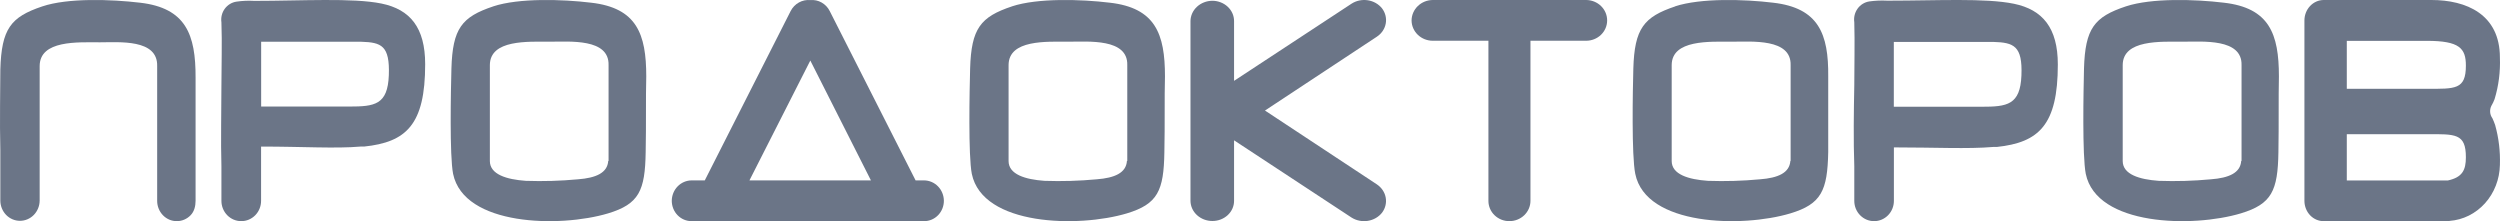 <svg width="260" height="23" viewBox="0 0 260 23" fill="none" xmlns="http://www.w3.org/2000/svg">
<path fill-rule="evenodd" clip-rule="evenodd" d="M51.313 0.659C48.022 1.755 47.07 2.957 46.948 7.129C46.887 9.41 46.747 16.181 47.122 18.081C48.249 23.509 58.228 23.694 63.239 22.192C66.46 21.219 67.089 19.84 67.15 15.818C67.211 12.848 67.15 10.188 67.211 7.951C67.211 3.532 66.225 0.818 61.467 0.279C58.472 -0.084 53.967 -0.216 51.304 0.659H51.313ZM63.291 16.747V6.776C63.37 3.974 59.249 4.336 57.18 4.336C54.91 4.336 50.946 4.097 50.946 6.776V16.747C50.946 18.143 52.692 18.665 54.674 18.806C56.492 18.87 58.311 18.817 60.122 18.647C61.973 18.506 63.178 17.984 63.256 16.729L63.291 16.747Z" fill="#6B7587"/>
<path fill-rule="evenodd" clip-rule="evenodd" d="M26.465 0.091C31.284 0.091 36.702 -0.243 39.68 0.37C42.658 0.982 44.218 2.874 44.218 6.676C44.218 12.982 42.244 14.784 37.865 15.243C37.739 15.253 37.612 15.253 37.486 15.243C34.896 15.469 31.478 15.243 27.152 15.243V20.892C27.152 21.451 26.934 21.987 26.548 22.383C26.161 22.778 25.637 23 25.09 23C24.543 23 24.019 22.778 23.632 22.383C23.246 21.987 23.028 21.451 23.028 20.892V17.288C22.949 14.64 23.028 11.505 23.028 8.883C23.028 6.748 23.108 4.46 23.028 2.325C22.992 2.079 23.004 1.828 23.063 1.586C23.121 1.345 23.226 1.117 23.371 0.917C23.516 0.717 23.698 0.548 23.907 0.42C24.116 0.293 24.347 0.208 24.588 0.172C25.206 0.081 25.832 0.054 26.456 0.091H26.465ZM37.575 4.343H27.16V11.081H36.323C38.967 11.081 40.323 10.901 40.438 7.82C40.553 4.739 39.663 4.406 37.575 4.343Z" fill="#6B7587"/>
<path d="M20.34 20.881V12.015V8.077C20.357 3.587 19.33 0.832 14.569 0.281C11.584 -0.072 7.058 -0.234 4.387 0.669C1.114 1.771 0.157 2.991 0.035 7.236C0.035 8.871 -0.044 12.774 0.035 15.611V20.859C0.036 21.137 0.09 21.411 0.193 21.667C0.297 21.923 0.448 22.156 0.637 22.351C0.827 22.547 1.053 22.701 1.3 22.806C1.548 22.912 1.813 22.965 2.08 22.964C2.62 22.964 3.137 22.743 3.52 22.349C3.903 21.954 4.121 21.419 4.125 20.859V12.34V12.178V6.875C4.125 4.156 8.103 4.4 10.383 4.4C12.411 4.4 16.423 4.039 16.345 6.875V19.359V20.895C16.346 21.173 16.4 21.447 16.503 21.703C16.607 21.959 16.758 22.192 16.948 22.387C17.138 22.583 17.363 22.737 17.61 22.843C17.858 22.948 18.123 23.001 18.39 23C18.928 23 19.444 22.778 19.824 22.384C20.205 21.989 20.34 21.44 20.34 20.881Z" fill="#6B7587"/>
<path fill-rule="evenodd" clip-rule="evenodd" d="M69.864 20.889C69.867 20.326 70.085 19.785 70.471 19.387C70.858 18.988 71.381 18.763 71.928 18.761H73.297L82.227 1.151C82.42 0.773 82.718 0.463 83.082 0.26C83.446 0.056 83.861 -0.031 84.273 0.01C84.681 -0.029 85.092 0.059 85.451 0.263C85.811 0.466 86.104 0.775 86.292 1.151L95.222 18.761H96.1C96.647 18.763 97.17 18.988 97.557 19.387C97.943 19.785 98.161 20.326 98.163 20.889C98.162 21.168 98.108 21.443 98.004 21.7C97.899 21.957 97.747 22.19 97.555 22.386C97.364 22.581 97.137 22.737 96.887 22.842C96.637 22.948 96.37 23.001 96.1 23H71.928C71.658 23.001 71.39 22.948 71.141 22.842C70.891 22.737 70.664 22.581 70.472 22.386C70.281 22.19 70.128 21.957 70.024 21.7C69.92 21.443 69.865 21.168 69.864 20.889ZM84.273 6.296L77.942 18.761H90.577L84.273 6.296Z" fill="#6B7587"/>
<path fill-rule="evenodd" clip-rule="evenodd" d="M126.086 0.08C126.383 0.081 126.678 0.137 126.952 0.244C127.227 0.351 127.476 0.507 127.685 0.704C127.895 0.9 128.061 1.133 128.174 1.389C128.286 1.645 128.344 1.919 128.342 2.196V8.408L140.556 0.386C141.049 0.066 141.657 -0.062 142.251 0.028C142.844 0.119 143.376 0.422 143.733 0.872C143.905 1.1 144.028 1.357 144.094 1.628C144.16 1.9 144.167 2.181 144.116 2.455C144.065 2.73 143.956 2.992 143.795 3.227C143.635 3.462 143.426 3.666 143.181 3.825L131.558 11.496L143.181 19.166C143.674 19.491 144.009 19.983 144.112 20.537C144.216 21.09 144.079 21.659 143.733 22.119C143.377 22.57 142.847 22.875 142.254 22.969C141.661 23.063 141.052 22.939 140.556 22.623L128.342 14.593V20.895C128.342 21.17 128.284 21.442 128.17 21.696C128.057 21.95 127.89 22.181 127.681 22.375C127.471 22.569 127.222 22.722 126.949 22.827C126.675 22.931 126.382 22.984 126.086 22.983C125.487 22.983 124.912 22.764 124.486 22.373C124.06 21.982 123.817 21.451 123.81 20.895V2.196C123.815 1.636 124.056 1.101 124.482 0.705C124.908 0.309 125.484 0.085 126.086 0.08Z" fill="#6B7587"/>
<path fill-rule="evenodd" clip-rule="evenodd" d="M159.168 4.238V20.899C159.163 21.456 158.931 21.989 158.522 22.383C158.113 22.776 157.56 22.998 156.982 23C156.696 23.001 156.411 22.948 156.146 22.843C155.881 22.738 155.64 22.583 155.437 22.388C155.234 22.193 155.073 21.961 154.963 21.705C154.853 21.45 154.796 21.176 154.796 20.899V4.238H149.008C148.426 4.238 147.868 4.016 147.455 3.621C147.042 3.226 146.808 2.689 146.803 2.128C146.808 1.565 147.041 1.027 147.454 0.628C147.866 0.23 148.424 0.005 149.008 0H164.957C165.245 0.001 165.53 0.057 165.796 0.165C166.062 0.272 166.303 0.429 166.506 0.627C166.709 0.825 166.87 1.059 166.979 1.316C167.089 1.574 167.144 1.85 167.143 2.128C167.143 2.688 166.913 3.224 166.503 3.62C166.093 4.016 165.537 4.238 164.957 4.238H159.168Z" fill="#6B7587"/>
<path fill-rule="evenodd" clip-rule="evenodd" d="M244.067 9.236H252.395C255.336 9.236 256.452 9.336 256.452 6.823C256.452 5.016 255.779 4.248 252.395 4.248H244.067V9.236ZM244.067 18.77H254.569C256.086 18.445 256.452 17.686 256.452 16.358C256.452 13.845 255.336 13.954 252.395 13.954H244.067V18.789V18.77ZM254.765 23C250.409 23 246.019 23 241.663 23C241.136 23.002 240.629 22.783 240.253 22.39C239.878 21.997 239.665 21.463 239.66 20.903V2.124C239.662 1.563 239.873 1.025 240.246 0.628C240.62 0.23 241.126 0.005 241.655 0C245.354 0 249.224 0 252.864 0C256.504 0 259.99 1.491 259.99 5.983C260.048 7.449 259.861 8.915 259.436 10.312C259.346 10.554 259.234 10.787 259.103 11.008C259.002 11.209 258.957 11.437 258.976 11.665C258.994 11.893 259.074 12.11 259.206 12.291C259.315 12.523 259.412 12.761 259.495 13.005C259.872 14.35 260.039 15.751 259.99 17.153C259.961 18.641 259.408 20.064 258.439 21.141C257.471 22.218 256.157 22.872 254.756 22.973L254.765 23Z" fill="#6B7587"/>
<path fill-rule="evenodd" clip-rule="evenodd" d="M105.258 0.659C101.967 1.755 101.015 2.957 100.893 7.129C100.832 9.41 100.692 16.181 101.068 18.081C102.194 23.509 112.182 23.694 117.193 22.192C120.406 21.219 121.034 19.84 121.095 15.818C121.157 12.848 121.095 10.188 121.157 7.951C121.157 3.532 120.17 0.818 115.412 0.279C112.417 -0.084 107.912 -0.216 105.25 0.659H105.258ZM117.237 16.747V6.776C117.315 3.974 113.194 4.336 111.125 4.336C108.855 4.336 104.892 4.097 104.892 6.776V16.747C104.892 18.143 106.638 18.665 108.62 18.806C110.437 18.87 112.257 18.817 114.067 18.647C115.918 18.506 117.123 17.984 117.202 16.729L117.237 16.747Z" fill="#6B7587"/>
<path fill-rule="evenodd" clip-rule="evenodd" d="M174.241 0.659C170.96 1.755 169.989 2.957 169.867 7.129C169.806 9.41 169.674 16.181 170.068 18.081C171.17 23.509 181.195 23.694 186.198 22.192C189.417 21.219 190.056 19.84 190.135 15.818C190.135 12.848 190.135 10.188 190.135 7.951C190.178 3.532 189.146 0.818 184.388 0.279C181.396 -0.084 176.891 -0.216 174.206 0.659H174.241ZM186.225 16.747V6.776C186.303 3.974 182.166 4.336 180.101 4.336C177.836 4.336 173.856 4.097 173.856 6.776V16.747C173.856 18.143 175.605 18.665 177.617 18.806C179.429 18.87 181.244 18.817 183.049 18.647C184.913 18.506 186.111 17.984 186.198 16.729L186.225 16.747Z" fill="#6B7587"/>
<path fill-rule="evenodd" clip-rule="evenodd" d="M221.103 0.659C217.802 1.755 216.858 2.957 216.736 7.129C216.684 9.41 216.544 16.181 216.92 18.081C218.046 23.509 228.029 23.694 233.042 22.192C236.265 21.219 236.894 19.84 236.955 15.818C237.007 12.848 236.955 10.188 237.007 7.951C237.007 3.532 236.02 0.818 231.269 0.279C228.265 -0.084 223.767 -0.216 221.103 0.659ZM233.121 16.747V6.776C233.199 3.974 229.068 4.336 227.007 4.336C224.736 4.336 220.762 4.097 220.762 6.776V16.747C220.762 18.143 222.509 18.665 224.5 18.806C226.316 18.87 228.133 18.817 229.942 18.647C231.802 18.506 233.007 17.984 233.086 16.729L233.121 16.747Z" fill="#6B7587"/>
<path fill-rule="evenodd" clip-rule="evenodd" d="M196.533 0.068C201.364 0.068 206.48 -0.221 209.454 0.392C212.429 1.005 214.014 2.898 214.014 6.702C214.014 13.012 212.042 14.815 207.668 15.284C207.542 15.293 207.415 15.293 207.289 15.284C204.649 15.509 201.26 15.329 196.965 15.329V20.891C196.965 21.45 196.748 21.987 196.362 22.382C195.976 22.778 195.452 23 194.906 23C194.36 23 193.836 22.778 193.45 22.382C193.063 21.987 192.846 21.45 192.846 20.891V17.285C192.75 14.635 192.794 11.498 192.846 8.866C192.846 6.729 192.908 4.449 192.846 2.312C192.773 1.814 192.896 1.306 193.188 0.9C193.48 0.495 193.918 0.225 194.404 0.149C195.016 0.063 195.635 0.036 196.252 0.068L196.533 0.068ZM207.307 4.359H196.957V11.101H206.092C208.733 11.101 210.106 10.921 210.229 7.847C210.352 4.773 209.446 4.422 207.298 4.359H207.307Z" fill="#6B7587"/>
</svg>
